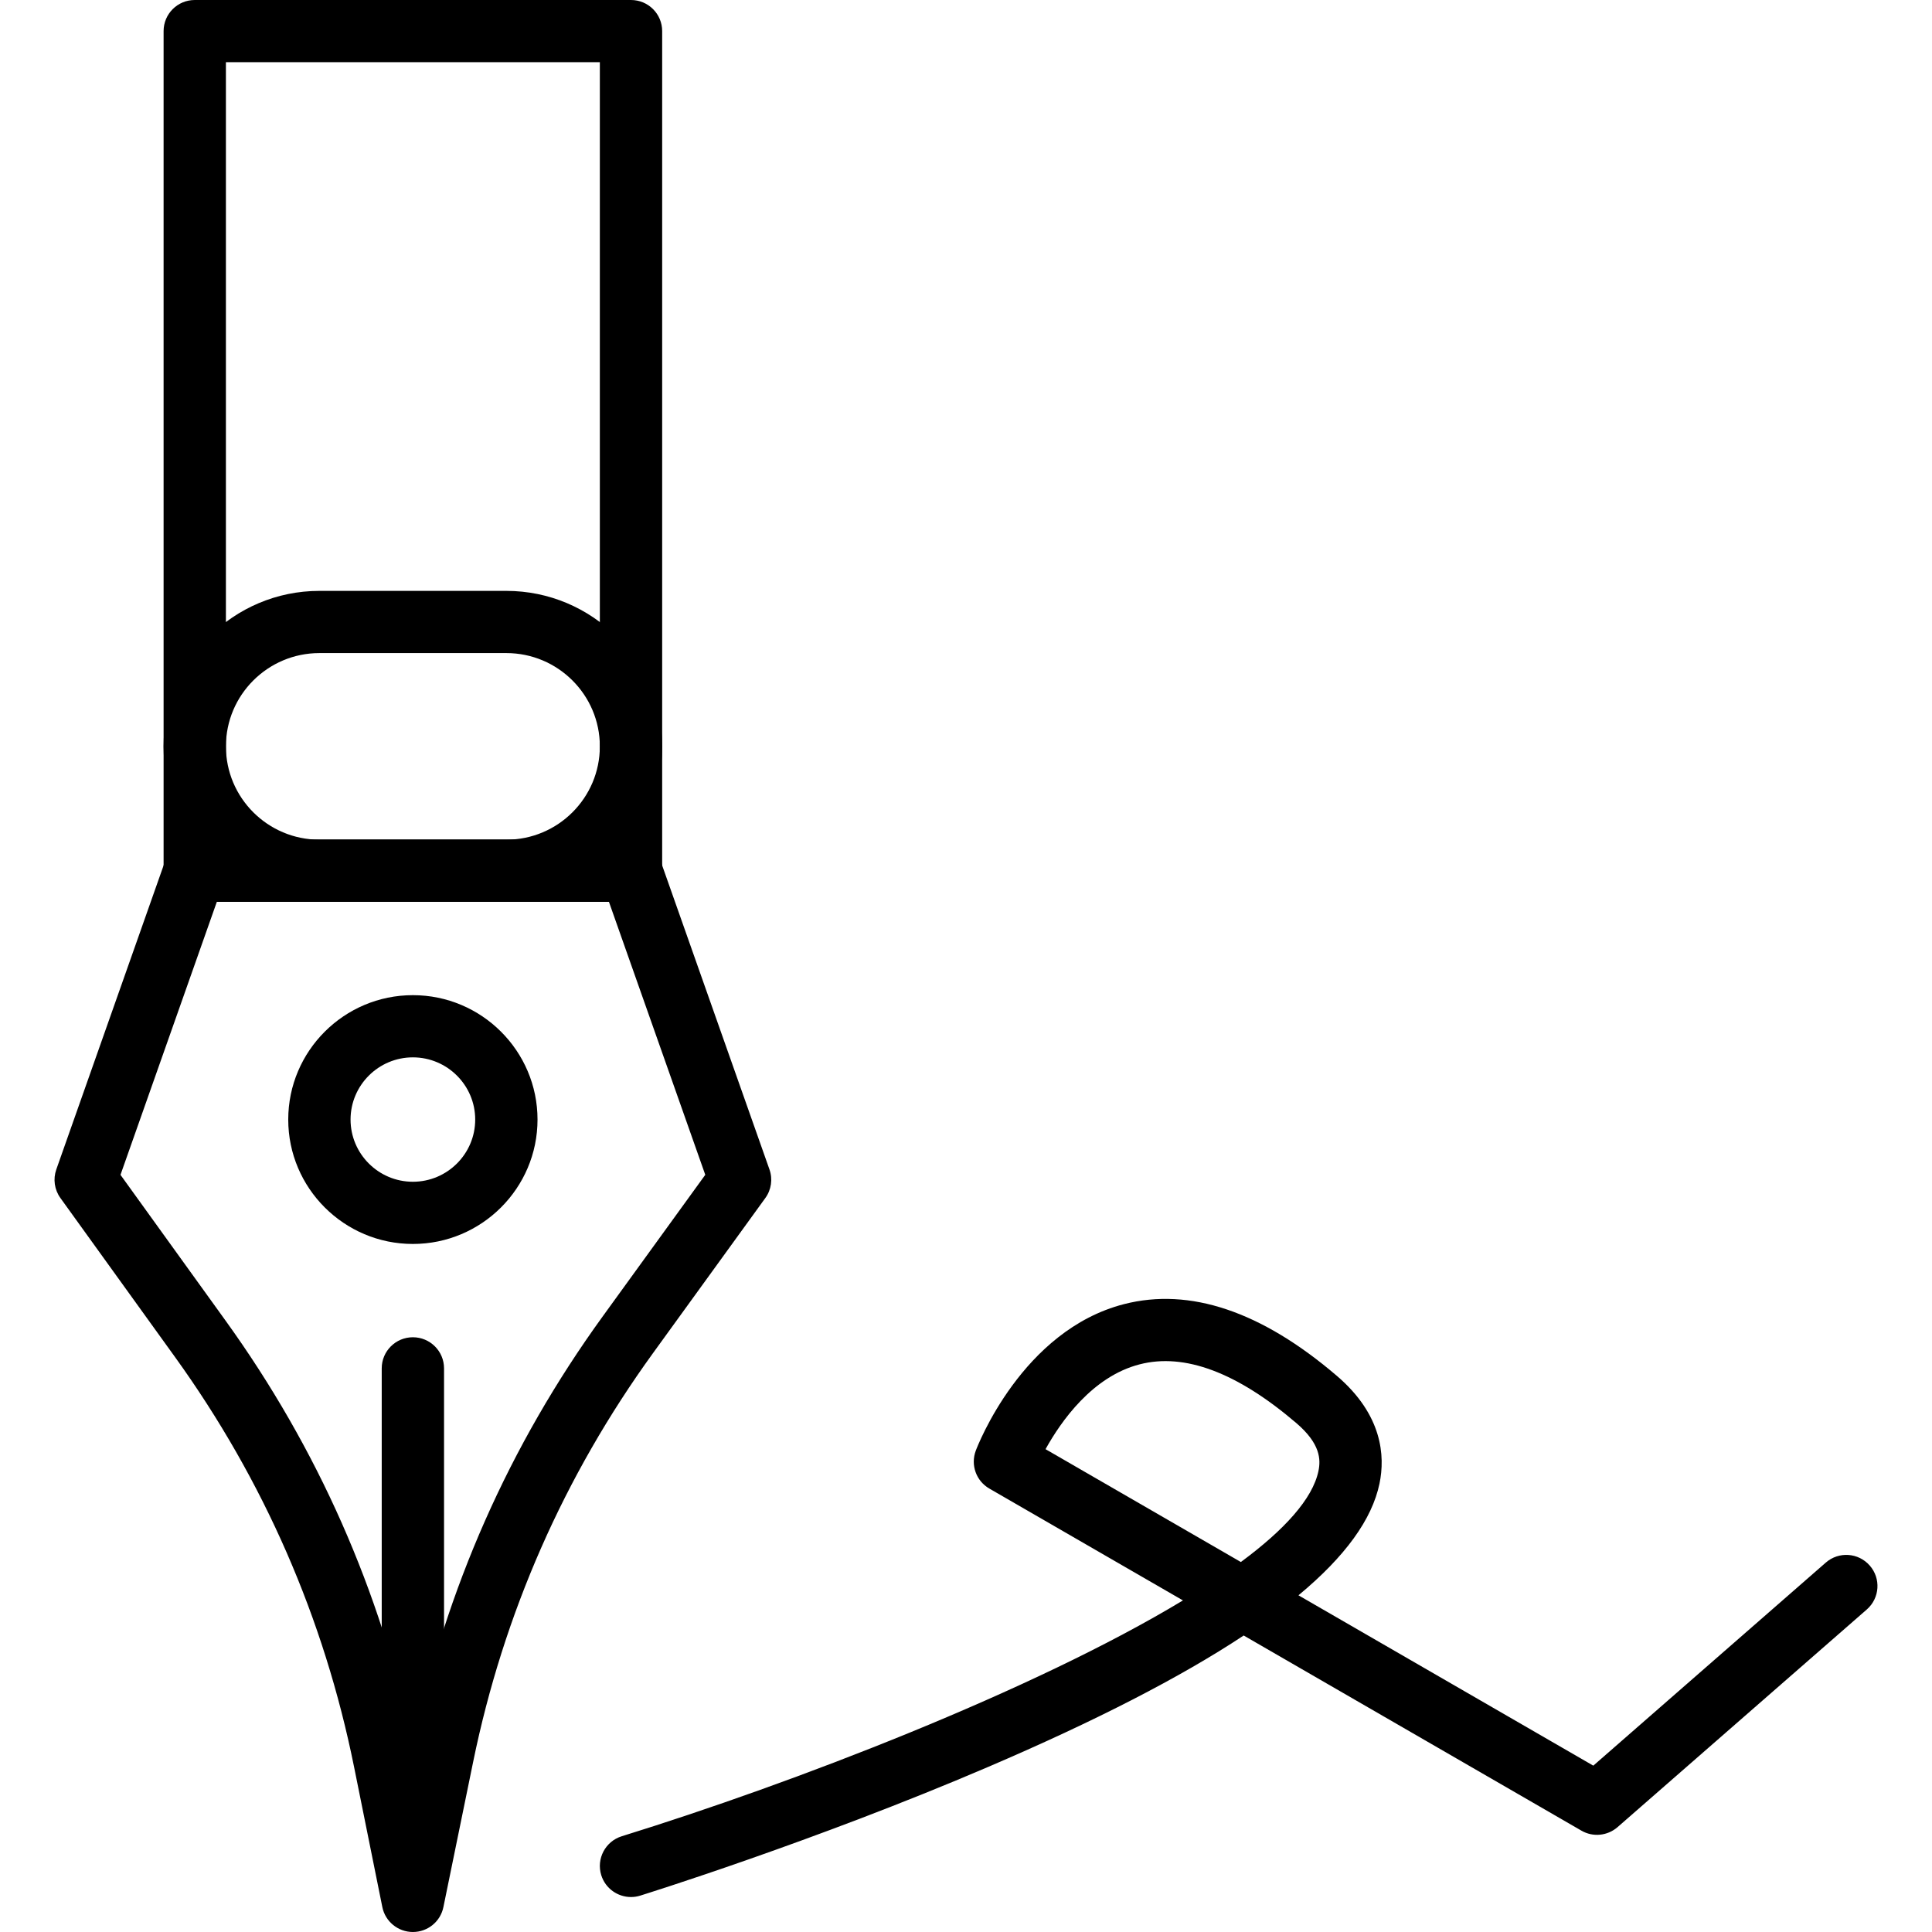 <?xml version="1.0" encoding="iso-8859-1"?>
<!-- Generator: Adobe Illustrator 19.0.0, SVG Export Plug-In . SVG Version: 6.00 Build 0)  -->
<svg version="1.1" id="Capa_1" xmlns="http://www.w3.org/2000/svg" xmlns:xlink="http://www.w3.org/1999/xlink" x="0px" y="0px"
	 viewBox="0 0 211.627 211.627" style="enable-background:new 0 0 211.627 211.627;" xml:space="preserve">
<g>
	<g>
		<path d="M45.226,109.008c-7.528,0-13.653,6.112-13.653,13.626c0,7.514,6.125,13.626,13.653,13.626s13.653-6.112,13.653-13.626
			C58.88,115.12,52.754,109.008,45.226,109.008z M45.226,129.447c-3.765,0-6.827-3.057-6.827-6.813c0-3.756,3.062-6.813,6.827-6.813
			s6.827,3.058,6.827,6.813C52.053,126.391,48.991,129.447,45.226,129.447z"/>
	</g>
</g>
<g>
	<g>
		<path d="M84.287,128.104L72.34,94.252c-0.483-1.364-1.772-2.275-3.22-2.275H21.333c-1.449,0-2.739,0.911-3.221,2.275
			L6.166,128.104c-0.369,1.051-0.203,2.215,0.449,3.12l12.556,17.425c9.73,13.5,16.329,28.611,19.616,44.911l3.092,15.333
			c0.319,1.589,1.719,2.731,3.342,2.734c0.002,0,0.003,0,0.005,0c1.621,0,3.021-1.138,3.343-2.726l3.258-15.904
			c3.333-16.263,9.965-31.336,19.712-44.793l12.293-16.973C84.488,130.326,84.659,129.159,84.287,128.104z M66.007,144.212
			c-10.211,14.1-17.193,29.873-20.755,46.889c-3.553-16.833-10.46-32.444-20.536-46.43L13.198,128.69L23.75,98.789h42.953
			l10.551,29.897L66.007,144.212z"/>
	</g>
</g>
<g>
	<g>
		<path d="M69.12,0H21.333c-1.884,0-3.413,1.524-3.413,3.407v91.976c0,1.882,1.529,3.406,3.413,3.406H69.12
			c1.886,0,3.413-1.524,3.413-3.406V3.407C72.533,1.524,71.004,0,69.12,0z M65.706,91.976h-40.96V6.813h40.96V91.976z"/>
	</g>
</g>
<g>
	<g>
		<path d="M45.226,146.48c-1.884,0-3.413,1.524-3.413,3.406v54.504c0,1.882,1.529,3.406,3.413,3.406
			c1.886,0,3.413-1.522,3.413-3.406v-54.504C48.64,148.004,47.11,146.48,45.226,146.48z"/>
	</g>
</g>
<g>
	<g>
		<path d="M55.466,64.724h-20.48c-9.411,0-17.067,7.641-17.067,17.033c0,9.392,7.656,17.032,17.067,17.032h20.48
			c9.411,0,17.067-7.641,17.067-17.032C72.533,72.364,64.877,64.724,55.466,64.724z M55.466,91.976h-20.48
			c-5.647,0-10.24-4.584-10.24-10.219c0-5.635,4.593-10.22,10.24-10.22h20.48c5.647,0,10.24,4.584,10.24,10.22
			C65.706,87.392,61.114,91.976,55.466,91.976z"/>
	</g>
</g>
<g>
	<g>
		<path d="M204.808,171.488c-1.241-1.42-3.396-1.567-4.816-0.323l-25.465,22.24l-32.297-18.659
			c5.125-4.251,8.062-8.317,8.878-12.242c0.625-3.024,0.324-7.525-4.673-11.797c-8.257-7.066-16.102-9.704-23.308-7.857
			c-11.17,2.867-16.041,15.522-16.244,16.058c-0.585,1.56,0.043,3.314,1.487,4.146l21.207,12.252
			c-16.377,9.897-42.784,20.043-61.469,25.832c-1.799,0.56-2.806,2.464-2.248,4.265c0.454,1.459,1.802,2.394,3.258,2.394
			c0.335,0,0.678-0.049,1.012-0.155c0.189-0.06,19.046-5.926,38.146-14.112c11.761-5.04,21.055-9.817,27.955-14.38l36.992,21.374
			c1.263,0.736,2.855,0.575,3.958-0.382l27.307-23.846C205.907,175.054,206.051,172.901,204.808,171.488z M135.922,171.1
			l-21.396-12.361c1.702-3.07,5.142-7.963,10.3-9.289c4.927-1.283,10.703,0.898,17.166,6.427c2.649,2.265,2.69,3.995,2.43,5.246
			C143.788,164.185,140.675,167.584,135.922,171.1z"/>
	</g>
</g>
<g>
</g>
<g>
</g>
<g>
</g>
<g>
</g>
<g>
</g>
<g>
</g>
<g>
</g>
<g>
</g>
<g>
</g>
<g>
</g>
<g>
</g>
<g>
</g>
<g>
</g>
<g>
</g>
<g>
</g>
</svg>

